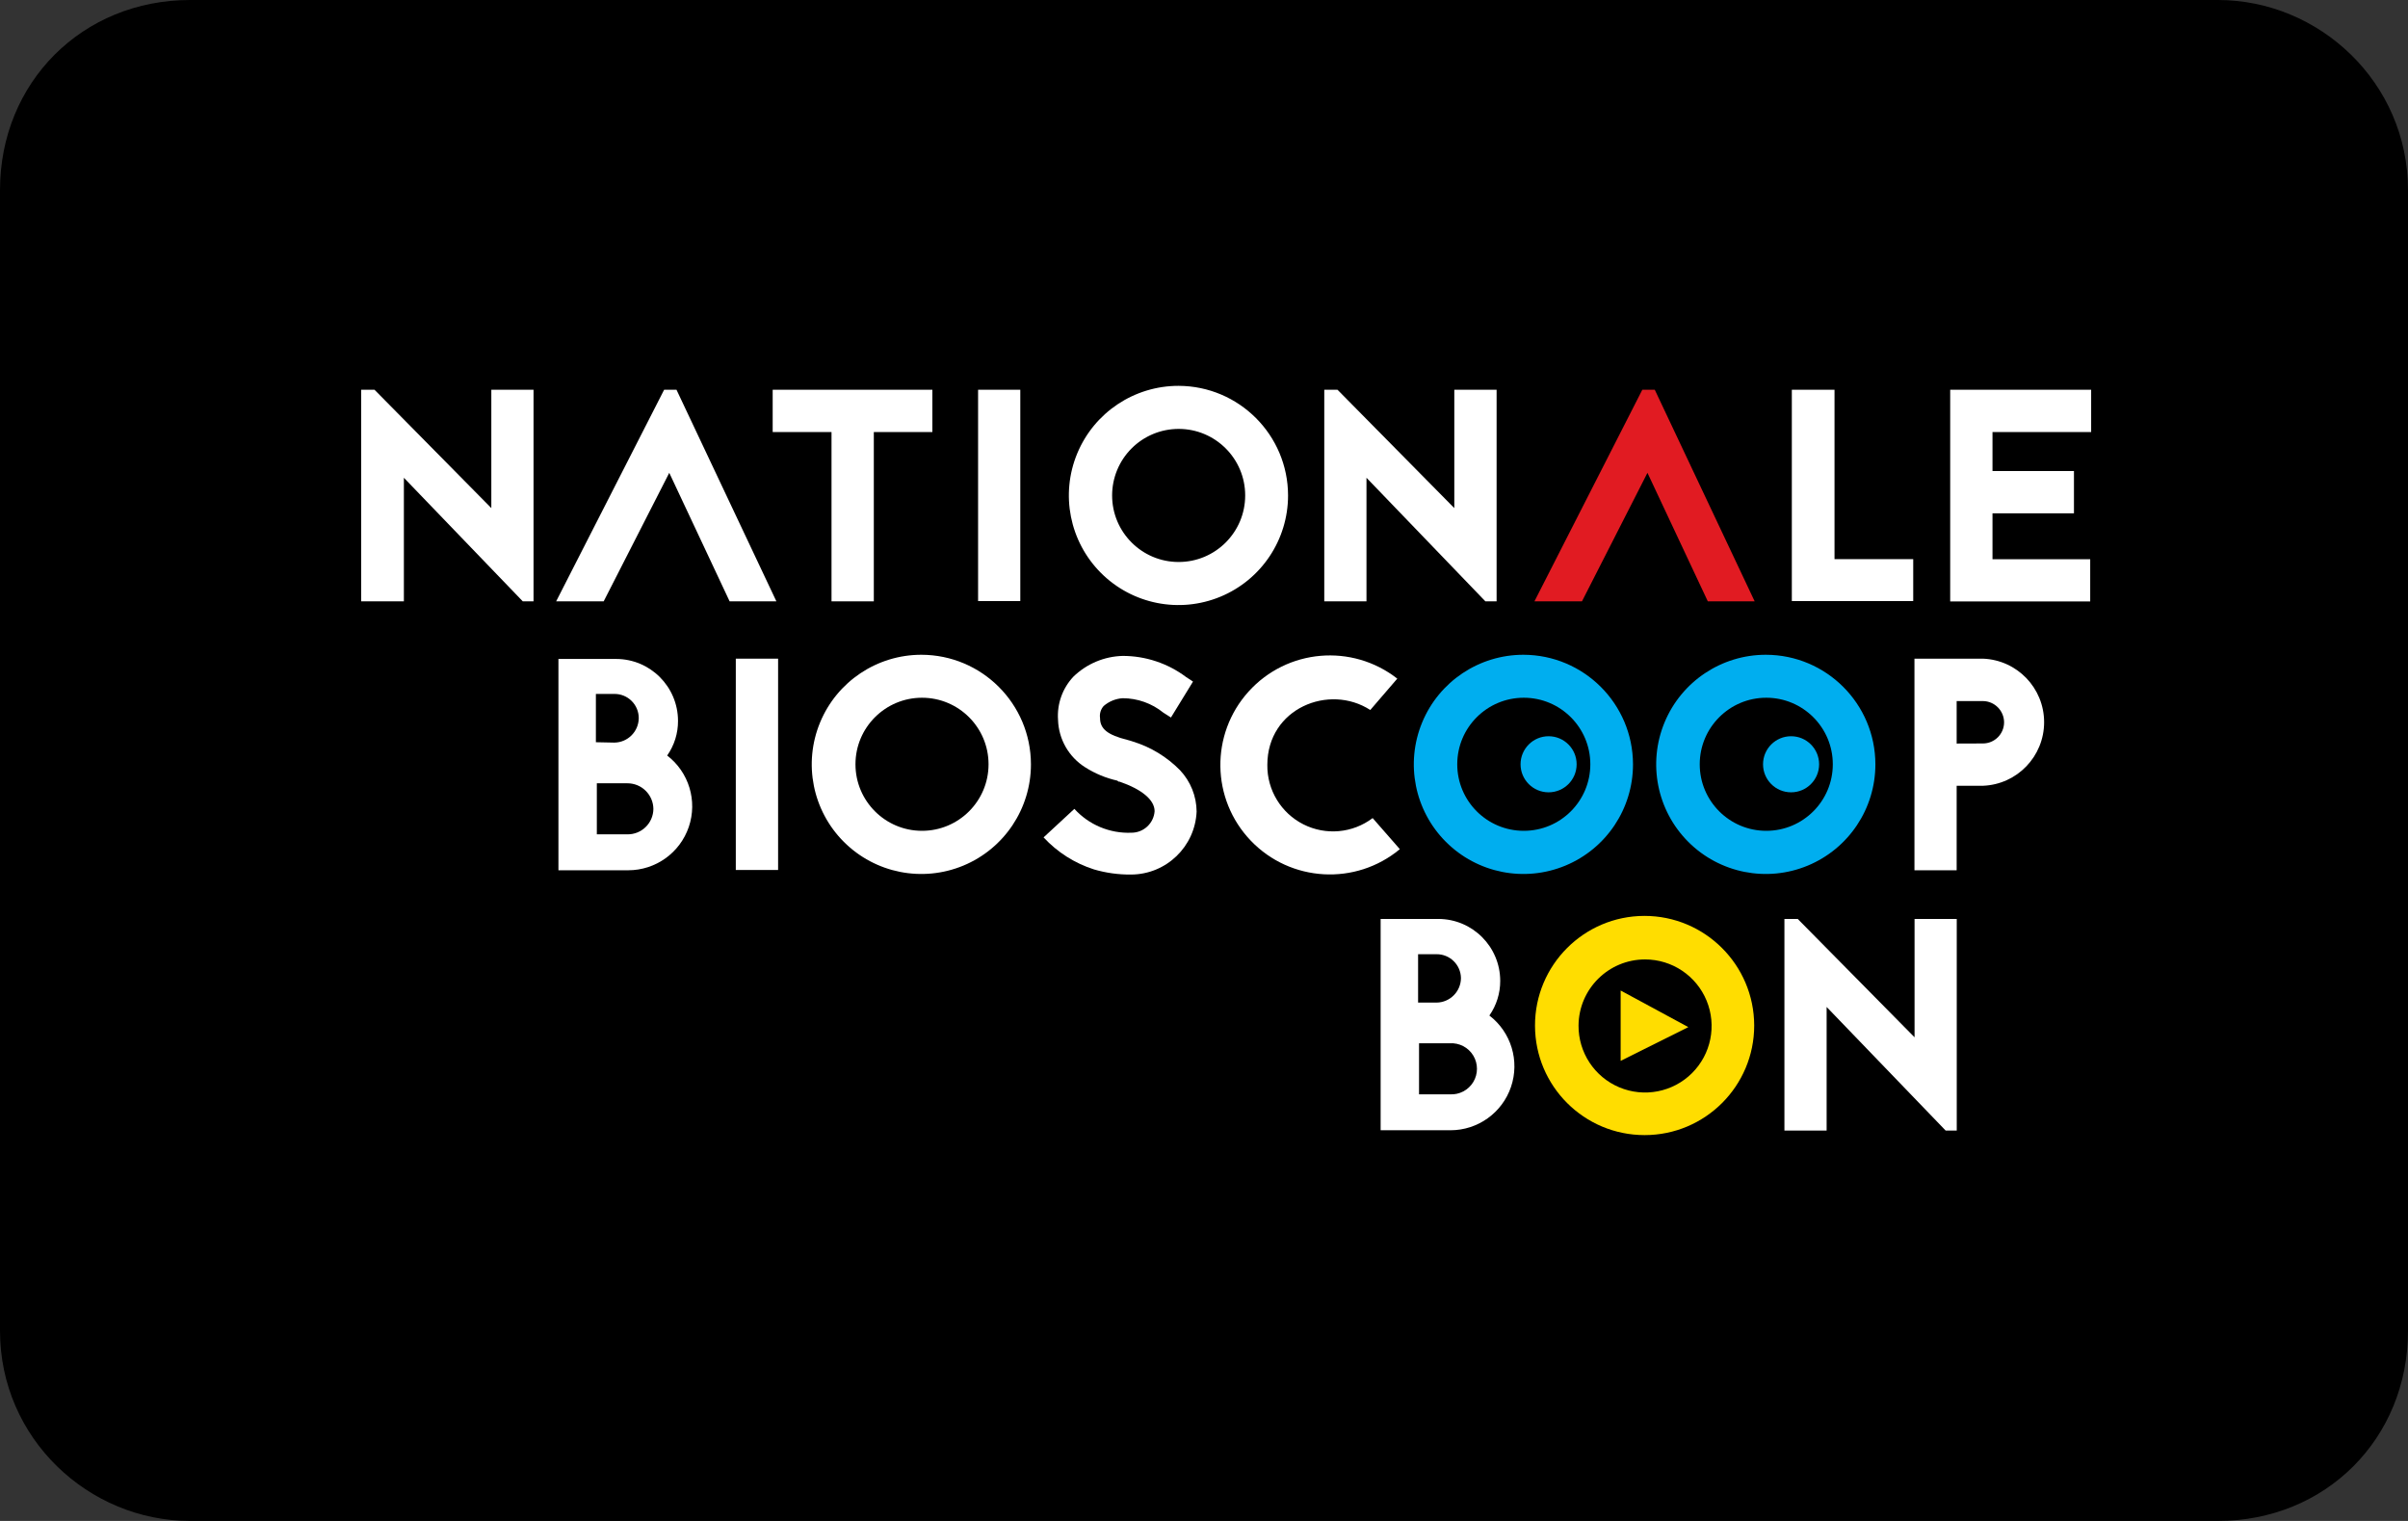 <svg xmlns="http://www.w3.org/2000/svg" role="img" viewBox="0 0 38 24" width="38" height="24" aria-labelledby="pi-nationalebioscoopbon"><rect x="0" y="0" width="38" height="24" fill="#333333" stroke="none"/><title id="pi-nationalebioscoopbon">Nationale Bioscoop Bon</title><path fill="#000" d="M35 0H3C1.3 0 0 1.3 0 3v18c0 1.7 1.4 3 3 3h32c1.7 0 3-1.3 3-3V3c0-1.7-1.4-3-3-3z"/><g fill-rule="even" transform="scale(0.15 0.15) translate(38 40)"><polygon fill="#FFFFFF" points="17 23.26 4.49 10.26 4.49 23.26 0 23.26 0 1 1.4 1 13.69 13.45 13.69 1 18.13 1 18.13 23.26"/><polygon fill="#FFFFFF" points="33.17 1 43.68 23.26 38.76 23.26 32.41 9.74 25.51 23.26 20.51 23.26 31.87 1"/><polygon fill="#FFFFFF" points="60.09 1 60.09 5.45 53.93 5.45 53.93 23.26 49.48 23.26 49.48 5.45 43.29 5.45 43.29 1"/><polygon fill="#FFFFFF" points="64.9 23.23 64.9 1 69.34 1 69.34 23.23"/><path d="M97.51,12.12 C97.51,16.785 94.699,20.991 90.388,22.774 C86.077,24.558 81.116,23.568 77.82,20.266 C74.524,16.964 73.542,12.002 75.333,7.694 C77.124,3.386 81.335,0.582 86,0.59 C92.355,0.612 97.499,5.765 97.51,12.12 Z M79,12.12 C79,15.986 82.134,19.12 86,19.12 C89.866,19.12 93,15.986 93,12.12 C93,8.254 89.866,5.12 86,5.12 C84.143,5.12 82.363,5.857 81.05,7.17 C79.737,8.483 79,10.263 79,12.12 Z" fill="#FFFFFF"/><polygon fill="#FFFFFF" points="118.27 23.26 105.76 10.26 105.76 23.26 101.32 23.26 101.32 1 102.71 1 115 13.45 115 1 119.45 1 119.45 23.26"/><polygon fill="#E11B22" points="136.09 1 146.6 23.26 141.67 23.26 135.32 9.74 128.43 23.26 123.43 23.26 134.78 1"/><polygon fill="#FFFFFF" points="155 18.82 163.28 18.82 163.28 23.23 150.51 23.23 150.51 1 155 1"/><polygon fill="#FFFFFF" points="182 5.45 171.62 5.45 171.62 9.55 180.19 9.55 180.19 14 171.62 14 171.62 18.83 181.9 18.83 181.9 23.27 167.17 23.27 167.17 1 182 1"/><path d="M26.82,29.32 C30.413,29.326 33.324,32.237 33.33,35.83 C33.339,37.136 32.94,38.411 32.19,39.48 C34.478,41.235 35.394,44.254 34.466,46.985 C33.539,49.715 30.974,51.552 28.09,51.55 L20.75,51.55 L20.75,29.32 L26.82,29.32 Z M26.63,38.12 C28.043,38.104 29.184,36.963 29.2,35.55 C29.203,34.869 28.932,34.216 28.449,33.737 C27.966,33.257 27.311,32.992 26.63,33 L24.69,33 L24.69,38.08 L26.63,38.12 Z M28,47.77 C28.718,47.781 29.41,47.505 29.924,47.004 C30.439,46.503 30.732,45.818 30.74,45.1 C30.724,43.6 29.5,42.394 28,42.4 L24.79,42.4 L24.79,47.77 L28,47.77 Z" fill="#FFFFFF"/><polygon fill="#FFFFFF" points="39.41 51.52 39.41 29.29 43.86 29.29 43.86 51.52"/><path d="M70.46,40.4 C70.464,45.064 67.657,49.272 63.349,51.059 C59.041,52.847 54.08,51.863 50.781,48.566 C47.481,45.27 46.493,40.31 48.277,36 C50.061,31.69 54.266,28.88 58.93,28.88 C65.292,28.886 70.449,34.038 70.46,40.4 Z M52,40.4 C52,44.266 55.134,47.4 59,47.4 C62.866,47.4 66,44.266 66,40.4 C66,36.534 62.866,33.4 59,33.4 C55.134,33.4 52,36.534 52,40.4 Z" fill="#FFFFFF"/><path d="M79.54,42.12 C78.344,41.851 77.204,41.378 76.17,40.72 C74.442,39.635 73.369,37.76 73.31,35.72 C73.192,34.047 73.779,32.4 74.93,31.18 C76.323,29.83 78.171,29.052 80.11,29 C82.515,28.998 84.856,29.777 86.78,31.22 L87.51,31.7 L85.19,35.48 L84.39,34.97 C83.179,33.989 81.668,33.453 80.11,33.45 C79.372,33.498 78.669,33.786 78.11,34.27 C77.802,34.616 77.663,35.081 77.73,35.54 C77.73,36.69 78.55,37.32 80.59,37.83 C80.84,37.89 81.03,37.96 81.22,38.02 C83.083,38.598 84.773,39.629 86.14,41.02 C87.251,42.198 87.876,43.751 87.89,45.37 C87.73,49.064 84.698,51.982 81,52 C79.677,52.014 78.36,51.832 77.09,51.46 C75.062,50.813 73.236,49.652 71.79,48.09 L75.03,45.09 C76.56,46.774 78.757,47.693 81.03,47.6 C82.31,47.603 83.376,46.617 83.47,45.34 C83.47,44.14 82.11,43.03 79.79,42.23 L79.69,42.23 L79.54,42.12 Z" fill="#FFFFFF"/><path d="M106.16,34.69 C101.84,31.89 95.33,34.5 95.33,40.47 C95.299,43.107 96.772,45.532 99.127,46.72 C101.482,47.908 104.307,47.652 106.41,46.06 L109.27,49.33 C104.622,53.191 97.78,52.805 93.596,48.444 C89.412,44.084 89.309,37.232 93.36,32.747 C97.41,28.263 104.238,27.67 109,31.39 L106.16,34.69 Z" fill="#FFFFFF"/><path d="M133.8,40.4 C133.804,45.064 130.997,49.272 126.689,51.059 C122.381,52.847 117.42,51.863 114.121,48.566 C110.821,45.27 109.833,40.31 111.617,36 C113.401,31.69 117.606,28.88 122.27,28.88 C128.629,28.891 133.783,34.041 133.8,40.4 Z M115.31,40.4 C115.31,44.266 118.444,47.4 122.31,47.4 C126.176,47.4 129.31,44.266 129.31,40.4 C129.31,36.534 126.176,33.4 122.31,33.4 C118.444,33.4 115.31,36.534 115.31,40.4 Z" fill="#00AEEF"/><path d="M170.62,29.29 C174.211,29.429 177.051,32.381 177.051,35.975 C177.051,39.569 174.211,42.521 170.62,42.66 L167.85,42.66 L167.85,51.55 L163.41,51.55 L163.41,29.29 L170.62,29.29 Z M170.62,38.21 C171.84,38.205 172.829,37.22 172.84,36 C172.84,34.769 171.851,33.766 170.62,33.75 L167.85,33.75 L167.85,38.22 L170.62,38.21 Z" fill="#FFFFFF"/><path d="M113.32,56.67 C116.913,56.676 119.824,59.587 119.83,63.18 C119.836,64.485 119.438,65.76 118.69,66.83 C120.978,68.585 121.894,71.604 120.966,74.335 C120.039,77.065 117.474,78.902 114.59,78.9 L107.25,78.9 L107.25,56.67 L113.32,56.67 Z M113.13,65.47 C114.546,65.454 115.689,64.307 115.7,62.89 C115.678,61.489 114.531,60.369 113.13,60.38 L111.19,60.38 L111.19,65.47 L113.13,65.47 Z M114.53,75.12 C115.528,75.181 116.478,74.683 116.996,73.827 C117.513,72.971 117.513,71.899 116.996,71.043 C116.478,70.187 115.528,69.689 114.53,69.75 L111.29,69.75 L111.29,75.12 L114.53,75.12 Z" fill="#FFFFFF"/><path d="M146.55,67.88 C146.55,74.245 141.392,79.406 135.027,79.41 C128.661,79.414 123.497,74.259 123.49,67.893 C123.483,61.528 128.635,56.361 135,56.35 C141.371,56.35 146.539,61.509 146.55,67.88 Z M128.07,67.88 C128.05,70.716 129.742,73.283 132.356,74.383 C134.97,75.482 137.989,74.895 140.002,72.897 C142.014,70.899 142.622,67.885 141.542,65.263 C140.461,62.641 137.906,60.93 135.07,60.93 C131.223,60.93 128.097,64.034 128.07,67.88 Z" fill="#FFDD00"/><polygon fill="#FFFFFF" points="166.69 78.93 154.17 65.93 154.17 78.93 149.73 78.93 149.73 56.67 151.13 56.67 163.42 69.12 163.42 56.67 167.86 56.67 167.86 78.93"/><polygon fill="#FFDD00" points="132.5 64.2 132.5 65.79 132.5 70.03 132.5 71.6 139.62 68.05"/><circle fill="#00AEEF" cx="124.92" cy="40.4" r="2.95"/><path d="M159.3,40.4 C159.304,45.065 156.496,49.273 152.187,51.06 C147.878,52.848 142.916,51.862 139.617,48.563 C136.318,45.264 135.332,40.302 137.12,35.993 C138.907,31.684 143.115,28.876 147.78,28.88 C154.138,28.891 159.289,34.042 159.3,40.4 Z M140.82,40.4 C140.82,44.266 143.954,47.4 147.82,47.4 C151.686,47.4 154.82,44.266 154.82,40.4 C154.82,36.534 151.686,33.4 147.82,33.4 C143.954,33.4 140.82,36.534 140.82,40.4 Z" fill="#00AEEF"/><circle fill="#00AEEF" cx="150.43" cy="40.4" r="2.95"/></g></svg>